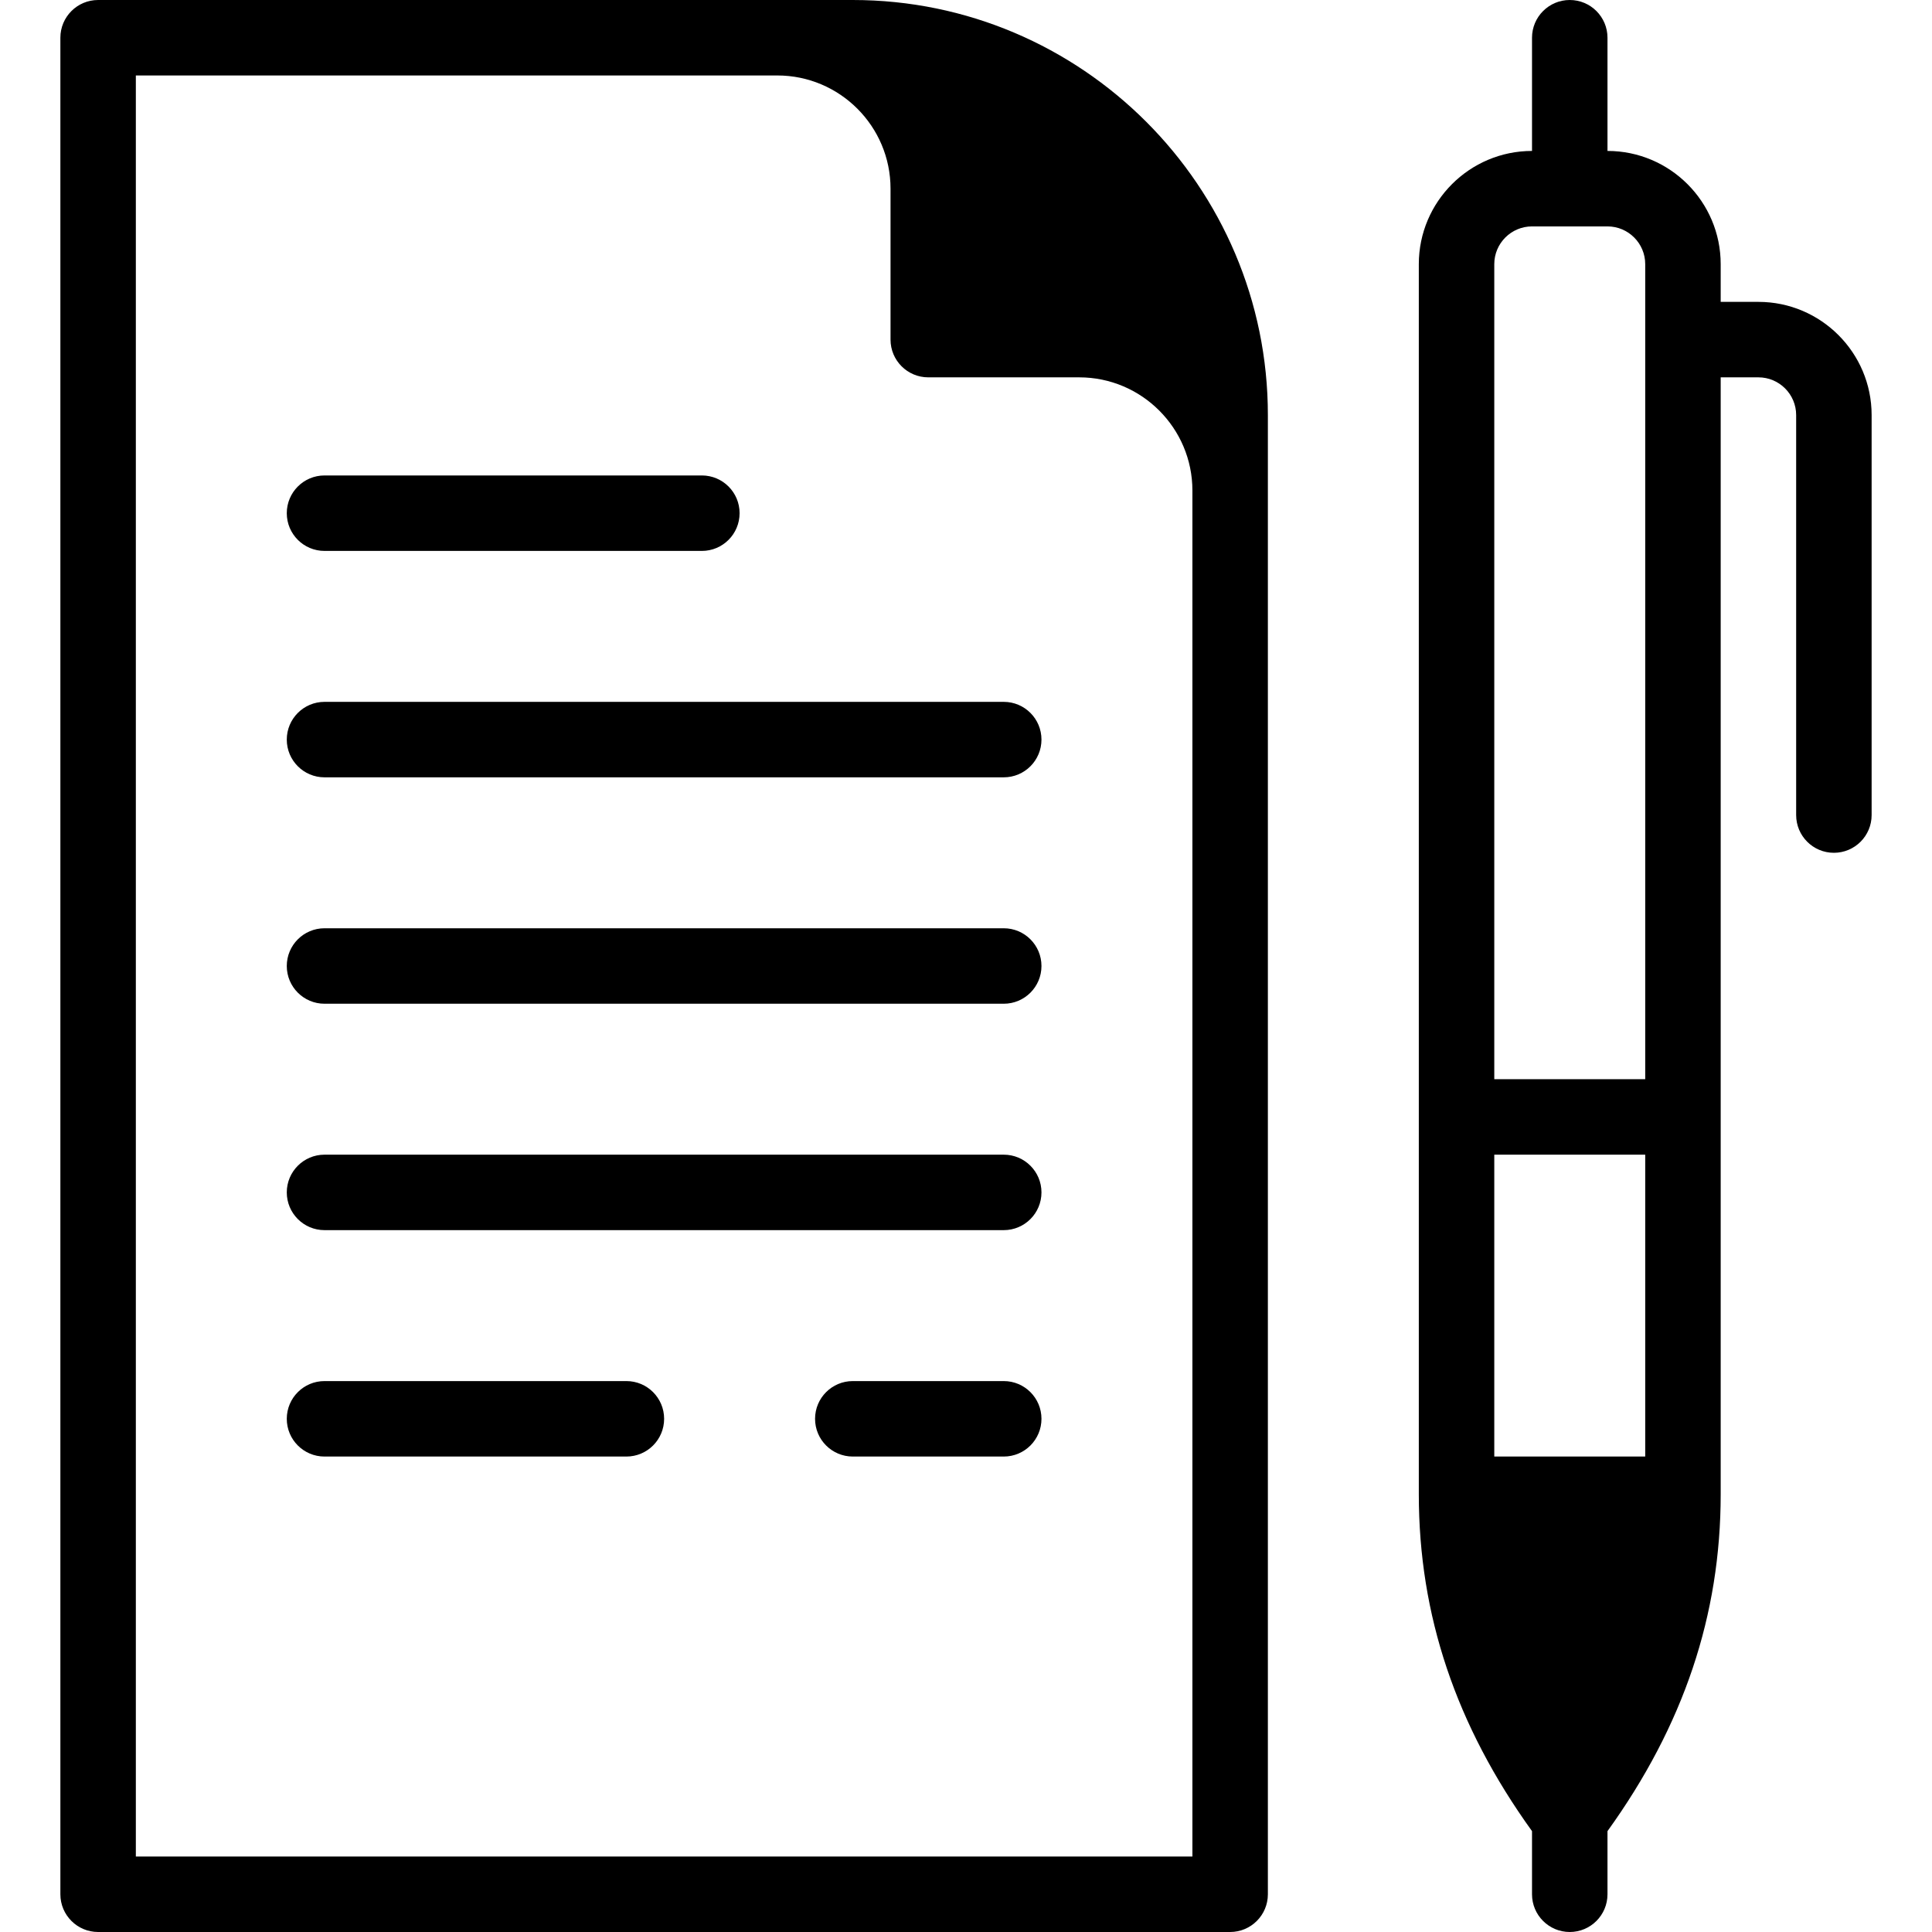 <svg id="Capa_1" enable-background="new 0 0 512 512" height="512" viewBox="0 0 512 512" width="512" xmlns="http://www.w3.org/2000/svg"><g><path d="m86 146h100c5.523 0 10-4.477 10-10s-4.477-10-10-10h-100c-5.523 0-10 4.477-10 10s4.477 10 10 10z"/><path d="m266 186h-180c-5.523 0-10 4.477-10 10s4.477 10 10 10h180c5.523 0 10-4.477 10-10s-4.477-10-10-10z"/><path d="m266 246h-180c-5.523 0-10 4.477-10 10s4.477 10 10 10h180c5.523 0 10-4.477 10-10s-4.477-10-10-10z"/><path d="m266 306h-180c-5.523 0-10 4.477-10 10s4.477 10 10 10h180c5.523 0 10-4.477 10-10s-4.477-10-10-10z"/><path d="m166 366h-80c-5.523 0-10 4.477-10 10s4.477 10 10 10h80c5.523 0 10-4.477 10-10s-4.477-10-10-10z"/><path d="m266 366h-40c-5.523 0-10 4.477-10 10s4.477 10 10 10h40c5.523 0 10-4.477 10-10s-4.477-10-10-10z"/><path d="m226 0c-8.984 0-190.215 0-200 0-5.523 0-10 4.477-10 10v492c0 5.522 4.477 10 10 10h300c5.523 0 10-4.478 10-10 0-34.737 0-375.21 0-392 0-60.654-49.346-110-110-110zm90 492h-280v-472h170c16.542 0 30 13.458 30 30v40c0 5.523 4.477 10 10 10h40c16.542 0 30 13.458 30 30z"/><path d="m416 0c-5.523 0-10 4.477-10 10v30c-16.542 0-30 13.458-30 30v326c0 32.015 9.819 61.251 30 89.272v16.728c0 5.522 4.477 10 10 10s10-4.478 10-10v-16.728c20.181-28.021 30-57.257 30-89.272 0-10.572 0-281.273 0-296h10c5.514 0 10 4.486 10 10v106c0 5.523 4.477 10 10 10s10-4.477 10-10v-106c0-16.542-13.458-30-30-30h-10v-10c0-16.542-13.458-30-30-30v-30c0-5.523-4.477-10-10-10zm20 386h-40v-80h40zm0-316v216h-40v-216c0-5.514 4.486-10 10-10h20c5.514 0 10 4.486 10 10z"/></g></svg>